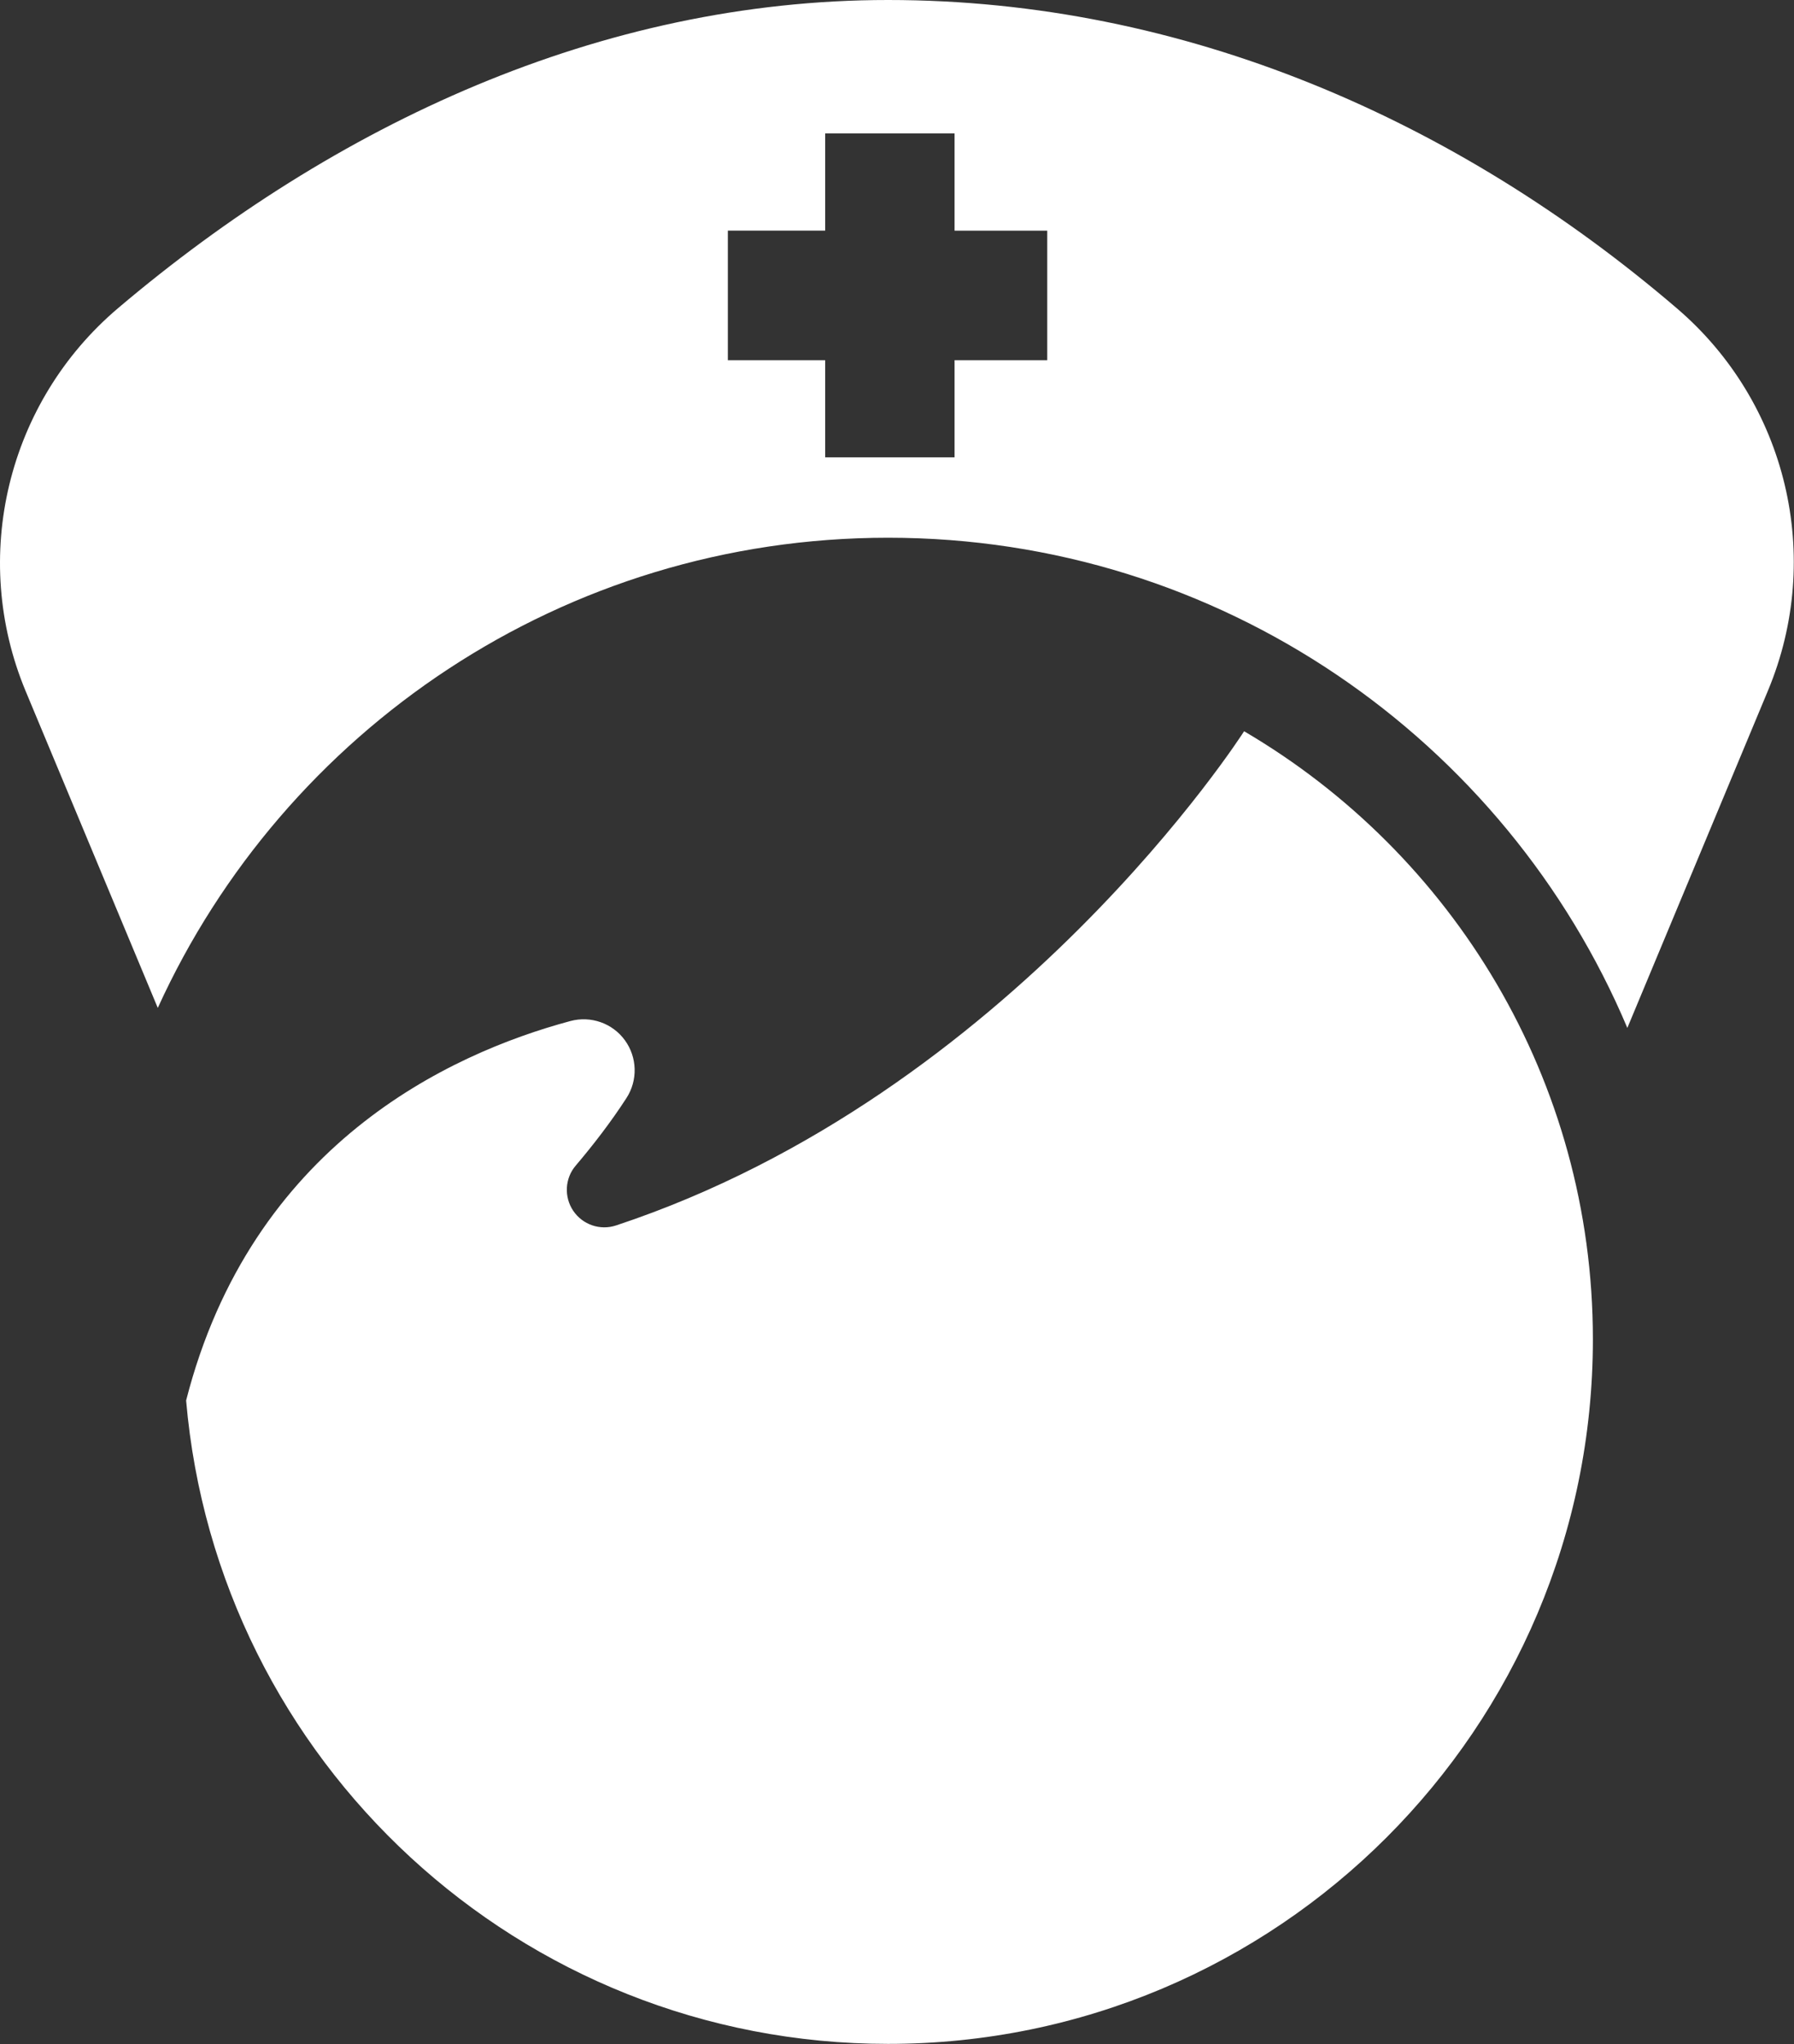 <?xml version="1.0" encoding="utf-8"?>
<!-- Generator: Adobe Illustrator 15.0.0, SVG Export Plug-In  -->
<!DOCTYPE svg PUBLIC "-//W3C//DTD SVG 1.1//EN" "http://www.w3.org/Graphics/SVG/1.1/DTD/svg11.dtd">
<svg version="1.1"
	 xmlns="http://www.w3.org/2000/svg" xmlns:xlink="http://www.w3.org/1999/xlink" xmlns:a="http://ns.adobe.com/AdobeSVGViewerExtensions/3.0/"
	 x="0px" y="0px" width="79px" height="90px" viewBox="0 0 79 90" enable-background="new 0 0 79 90" xml:space="preserve">
<rect x="0" y="0" width="79" height="90" fill="#333333" stroke="none"/>
<defs>
</defs>
<g>
	<g>
		<path fill="#FFFFFF" d="M73.851,13.583C64.182,5.296,52.158,0,39.107,0C26.439,0,14.732,5.49,5.201,13.566
			c-4.882,4.138-6.533,10.963-4.07,16.868l5.817,13.944c5.561-12.211,17.868-20.702,32.159-20.702
			c14.641,0,27.199,8.901,32.554,21.583l6.197-14.862C80.311,24.516,78.692,17.73,73.851,13.583z M46.116,15.859h-4.081v4.279
			h-5.698v-4.279h-4.286v-5.704h4.286V5.874h5.698v4.282h4.081V15.859z M54.785,32.197c-0.003,0.003-0.008,0.008-0.008,0.012
			c0,0-10.186,15.957-27.645,21.746c-0.702,0.234-1.472-0.028-1.889-0.643c-0.411-0.611-0.372-1.426,0.107-1.988
			c0.77-0.907,1.55-1.916,2.237-2.978c0.505-0.78,0.477-1.792-0.07-2.544s-1.502-1.087-2.403-0.845
			C19.749,46.4,11.068,50.439,8.196,61.662c1.364,15.87,14.681,28.33,30.911,28.33c17.144,0,31.037-13.888,31.037-31.023
			C70.145,47.555,63.97,37.583,54.785,32.197z"/>
	</g>
</g>
</svg>
